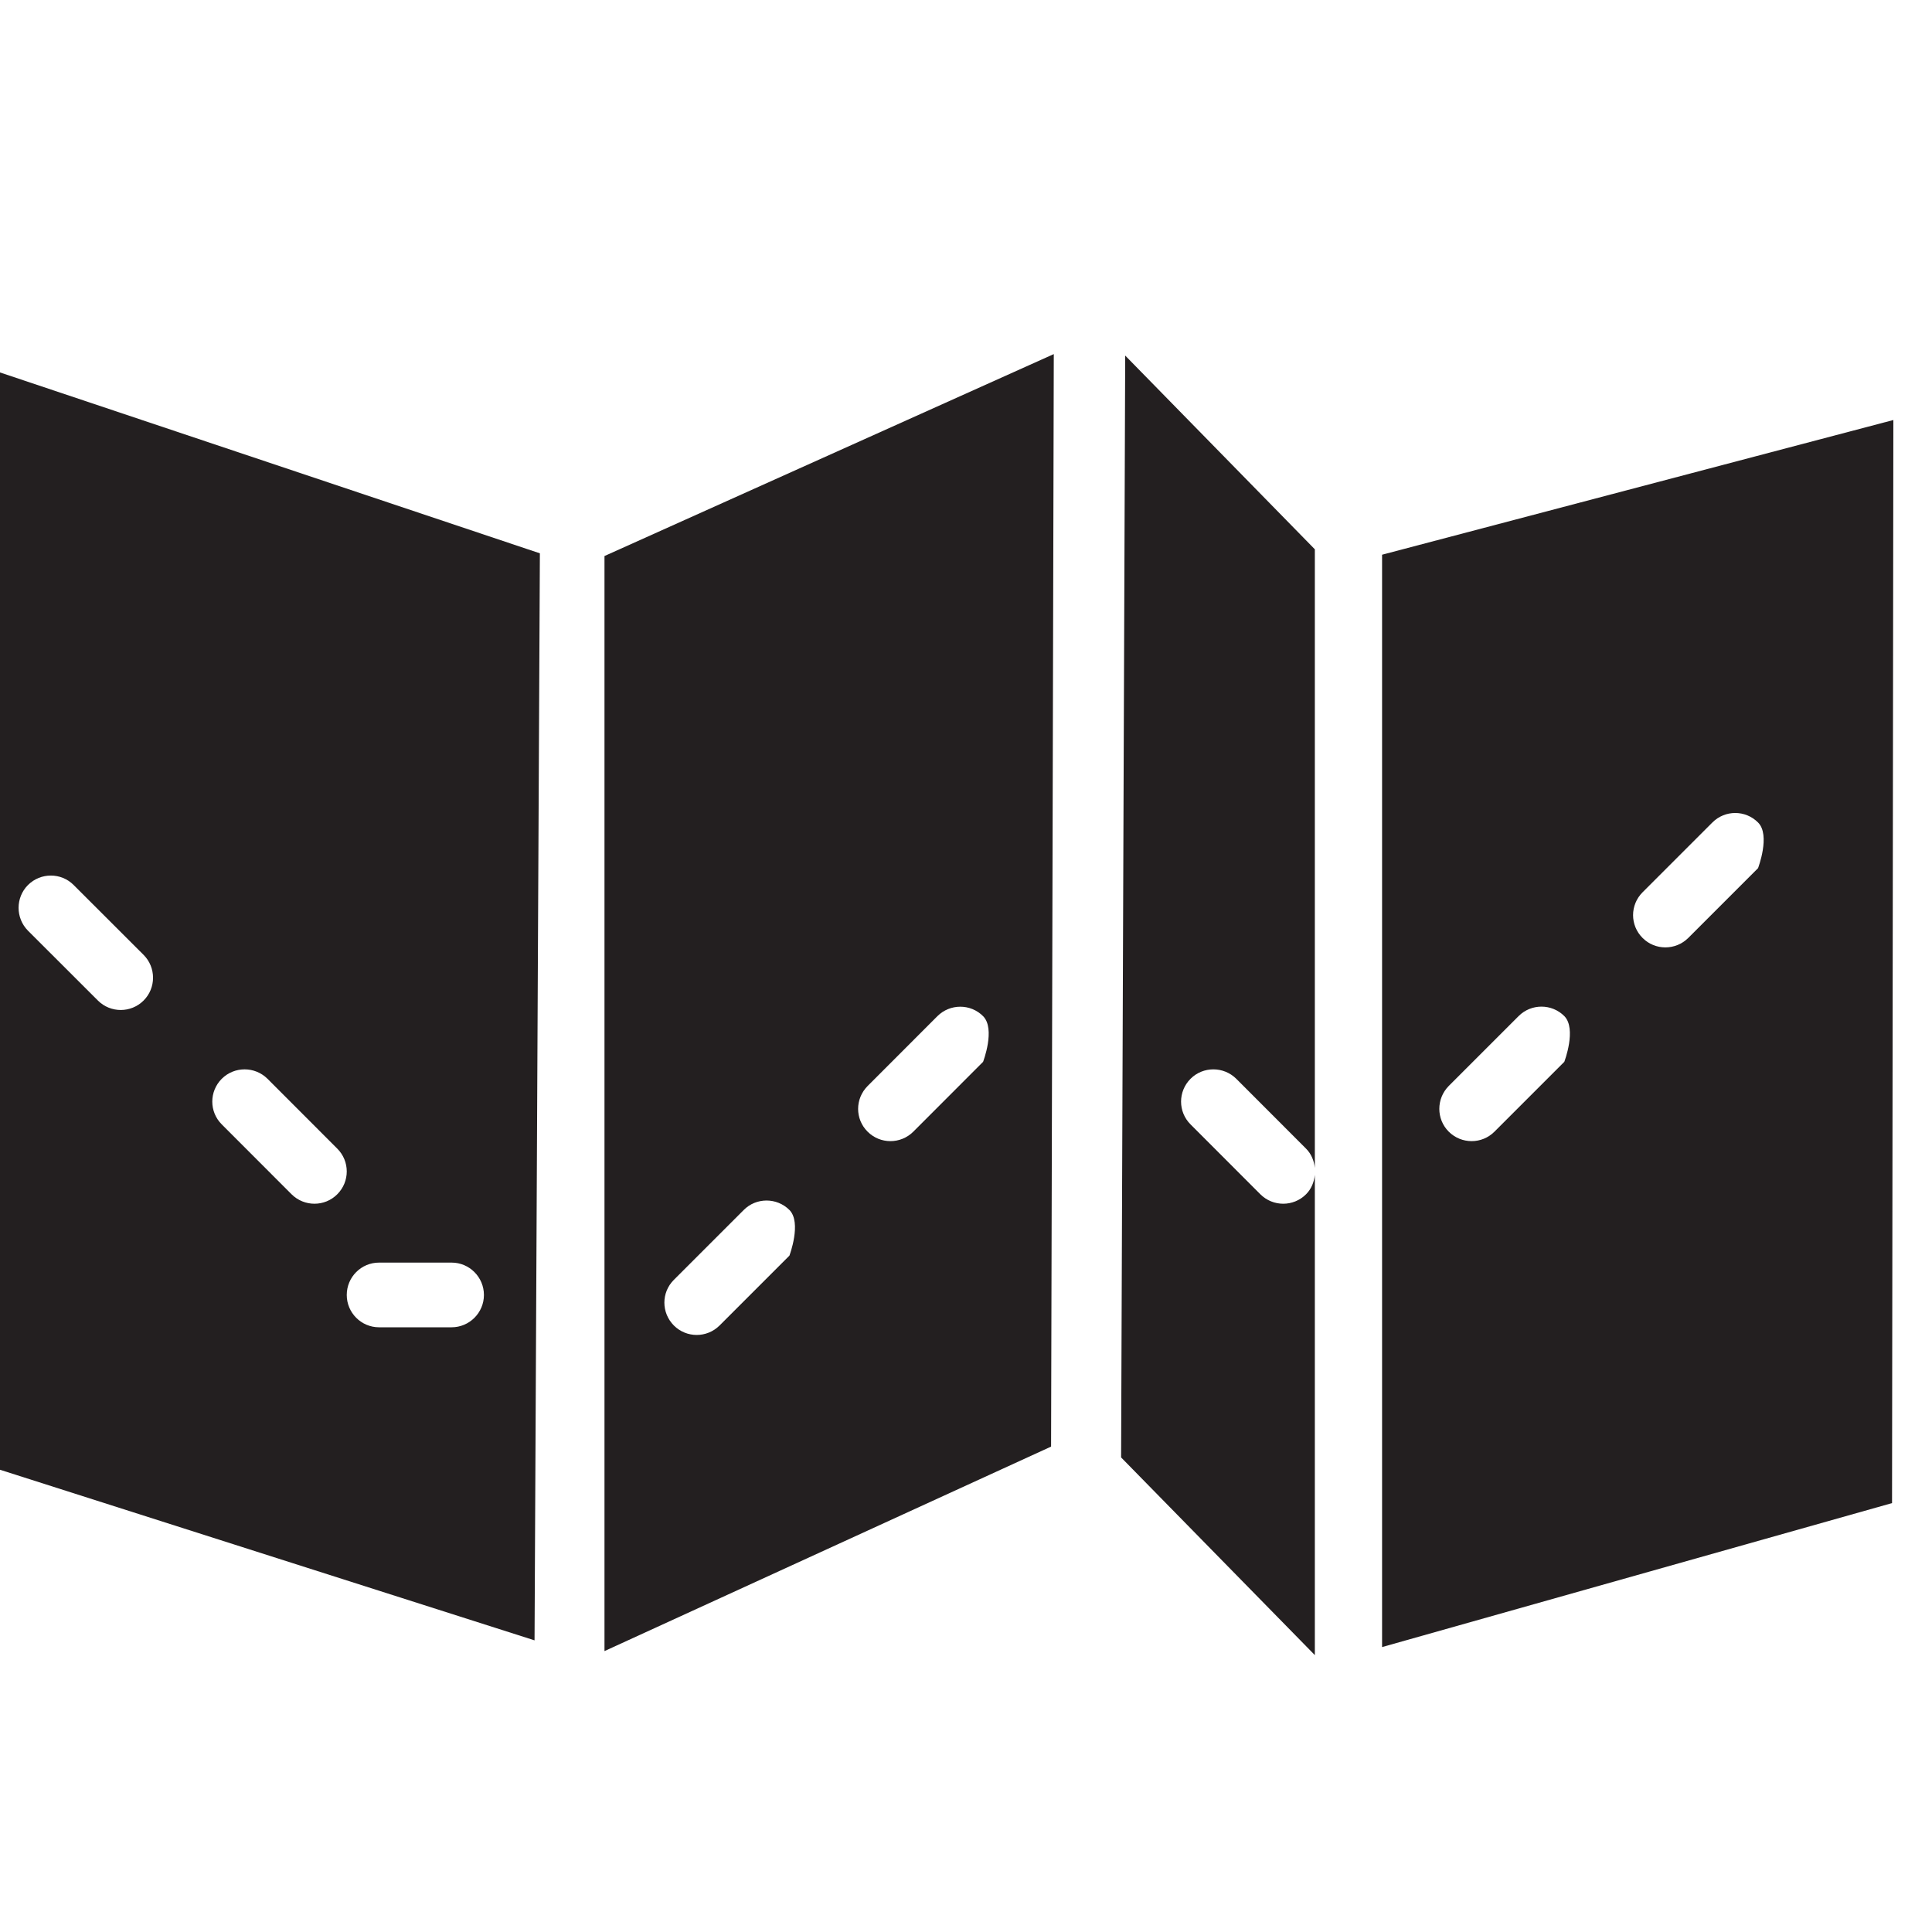 <?xml version="1.0" encoding="utf-8"?>
<!-- Generator: Adobe Illustrator 16.0.0, SVG Export Plug-In . SVG Version: 6.00 Build 0)  -->
<!DOCTYPE svg PUBLIC "-//W3C//DTD SVG 1.1//EN" "http://www.w3.org/Graphics/SVG/1.1/DTD/svg11.dtd">
<svg version="1.1" id="Layer_1" xmlns="http://www.w3.org/2000/svg" xmlns:xlink="http://www.w3.org/1999/xlink" x="0px" y="0px"
	 width="25px" height="25px" viewBox="0 0 25 25" enable-background="new 0 0 25 25" xml:space="preserve">
<g>
	<g>
		<g>
			<path fill-rule="evenodd" clip-rule="evenodd" fill="#231F20" d="M-0.5,18.859l7.417,2.367L6.986,7.16L-0.5,4.652V18.859z
				 M4.905,16.338h0.939c0.23,0,0.418,0.188,0.418,0.419c0,0.23-0.188,0.418-0.418,0.418H4.905c-0.231,0-0.418-0.188-0.418-0.418
				C4.487,16.525,4.674,16.338,4.905,16.338z M2.87,13.959c0.163-0.162,0.427-0.162,0.591,0l0.903,0.904
				c0.164,0.163,0.164,0.428,0,0.591c-0.162,0.163-0.427,0.163-0.591,0L2.87,14.55C2.706,14.387,2.706,14.123,2.87,13.959z
				 M0.362,11.452c0.164-0.163,0.429-0.163,0.591,0l0.905,0.904c0.163,0.163,0.163,0.429,0,0.591c-0.163,0.163-0.428,0.163-0.591,0
				l-0.905-0.904C0.2,11.879,0.2,11.615,0.362,11.452z M17.884,7.178v14.135l6.599-1.863L24.5,5.435L17.884,7.178z M20.242,13.74
				l-0.904,0.904c-0.163,0.163-0.427,0.163-0.591,0c-0.163-0.163-0.163-0.427,0-0.592l0.904-0.904c0.163-0.163,0.428-0.163,0.591,0
				C20.405,13.313,20.242,13.74,20.242,13.74z M22.749,11.234l-0.903,0.903c-0.164,0.163-0.429,0.163-0.591,0
				c-0.164-0.163-0.164-0.427,0-0.591l0.903-0.903c0.164-0.164,0.428-0.164,0.591,0C22.913,10.805,22.749,11.234,22.749,11.234z
				 M7.822,21.365l5.779-2.646l0.035-14.137L7.822,7.195V21.365z M11.227,14.053l0.903-0.904c0.164-0.163,0.429-0.163,0.591,0
				c0.164,0.164,0,0.591,0,0.591l-0.903,0.904c-0.164,0.163-0.428,0.163-0.591,0C11.063,14.481,11.063,14.218,11.227,14.053z
				 M8.72,16.561l0.904-0.904c0.162-0.163,0.428-0.163,0.591,0c0.162,0.163,0,0.591,0,0.591l-0.904,0.904
				c-0.164,0.163-0.428,0.163-0.591,0C8.556,16.987,8.556,16.724,8.72,16.561z M14.507,18.859l2.507,2.558v-6.214
				c-0.01,0.092-0.044,0.181-0.114,0.251c-0.163,0.163-0.427,0.163-0.591,0l-0.903-0.904c-0.164-0.163-0.164-0.427,0-0.591
				c0.162-0.162,0.427-0.162,0.591,0l0.903,0.904c0.07,0.07,0.104,0.159,0.114,0.25V7.108L14.56,4.601L14.507,18.859z"/>
		</g>
	</g>
</g>
</svg>
